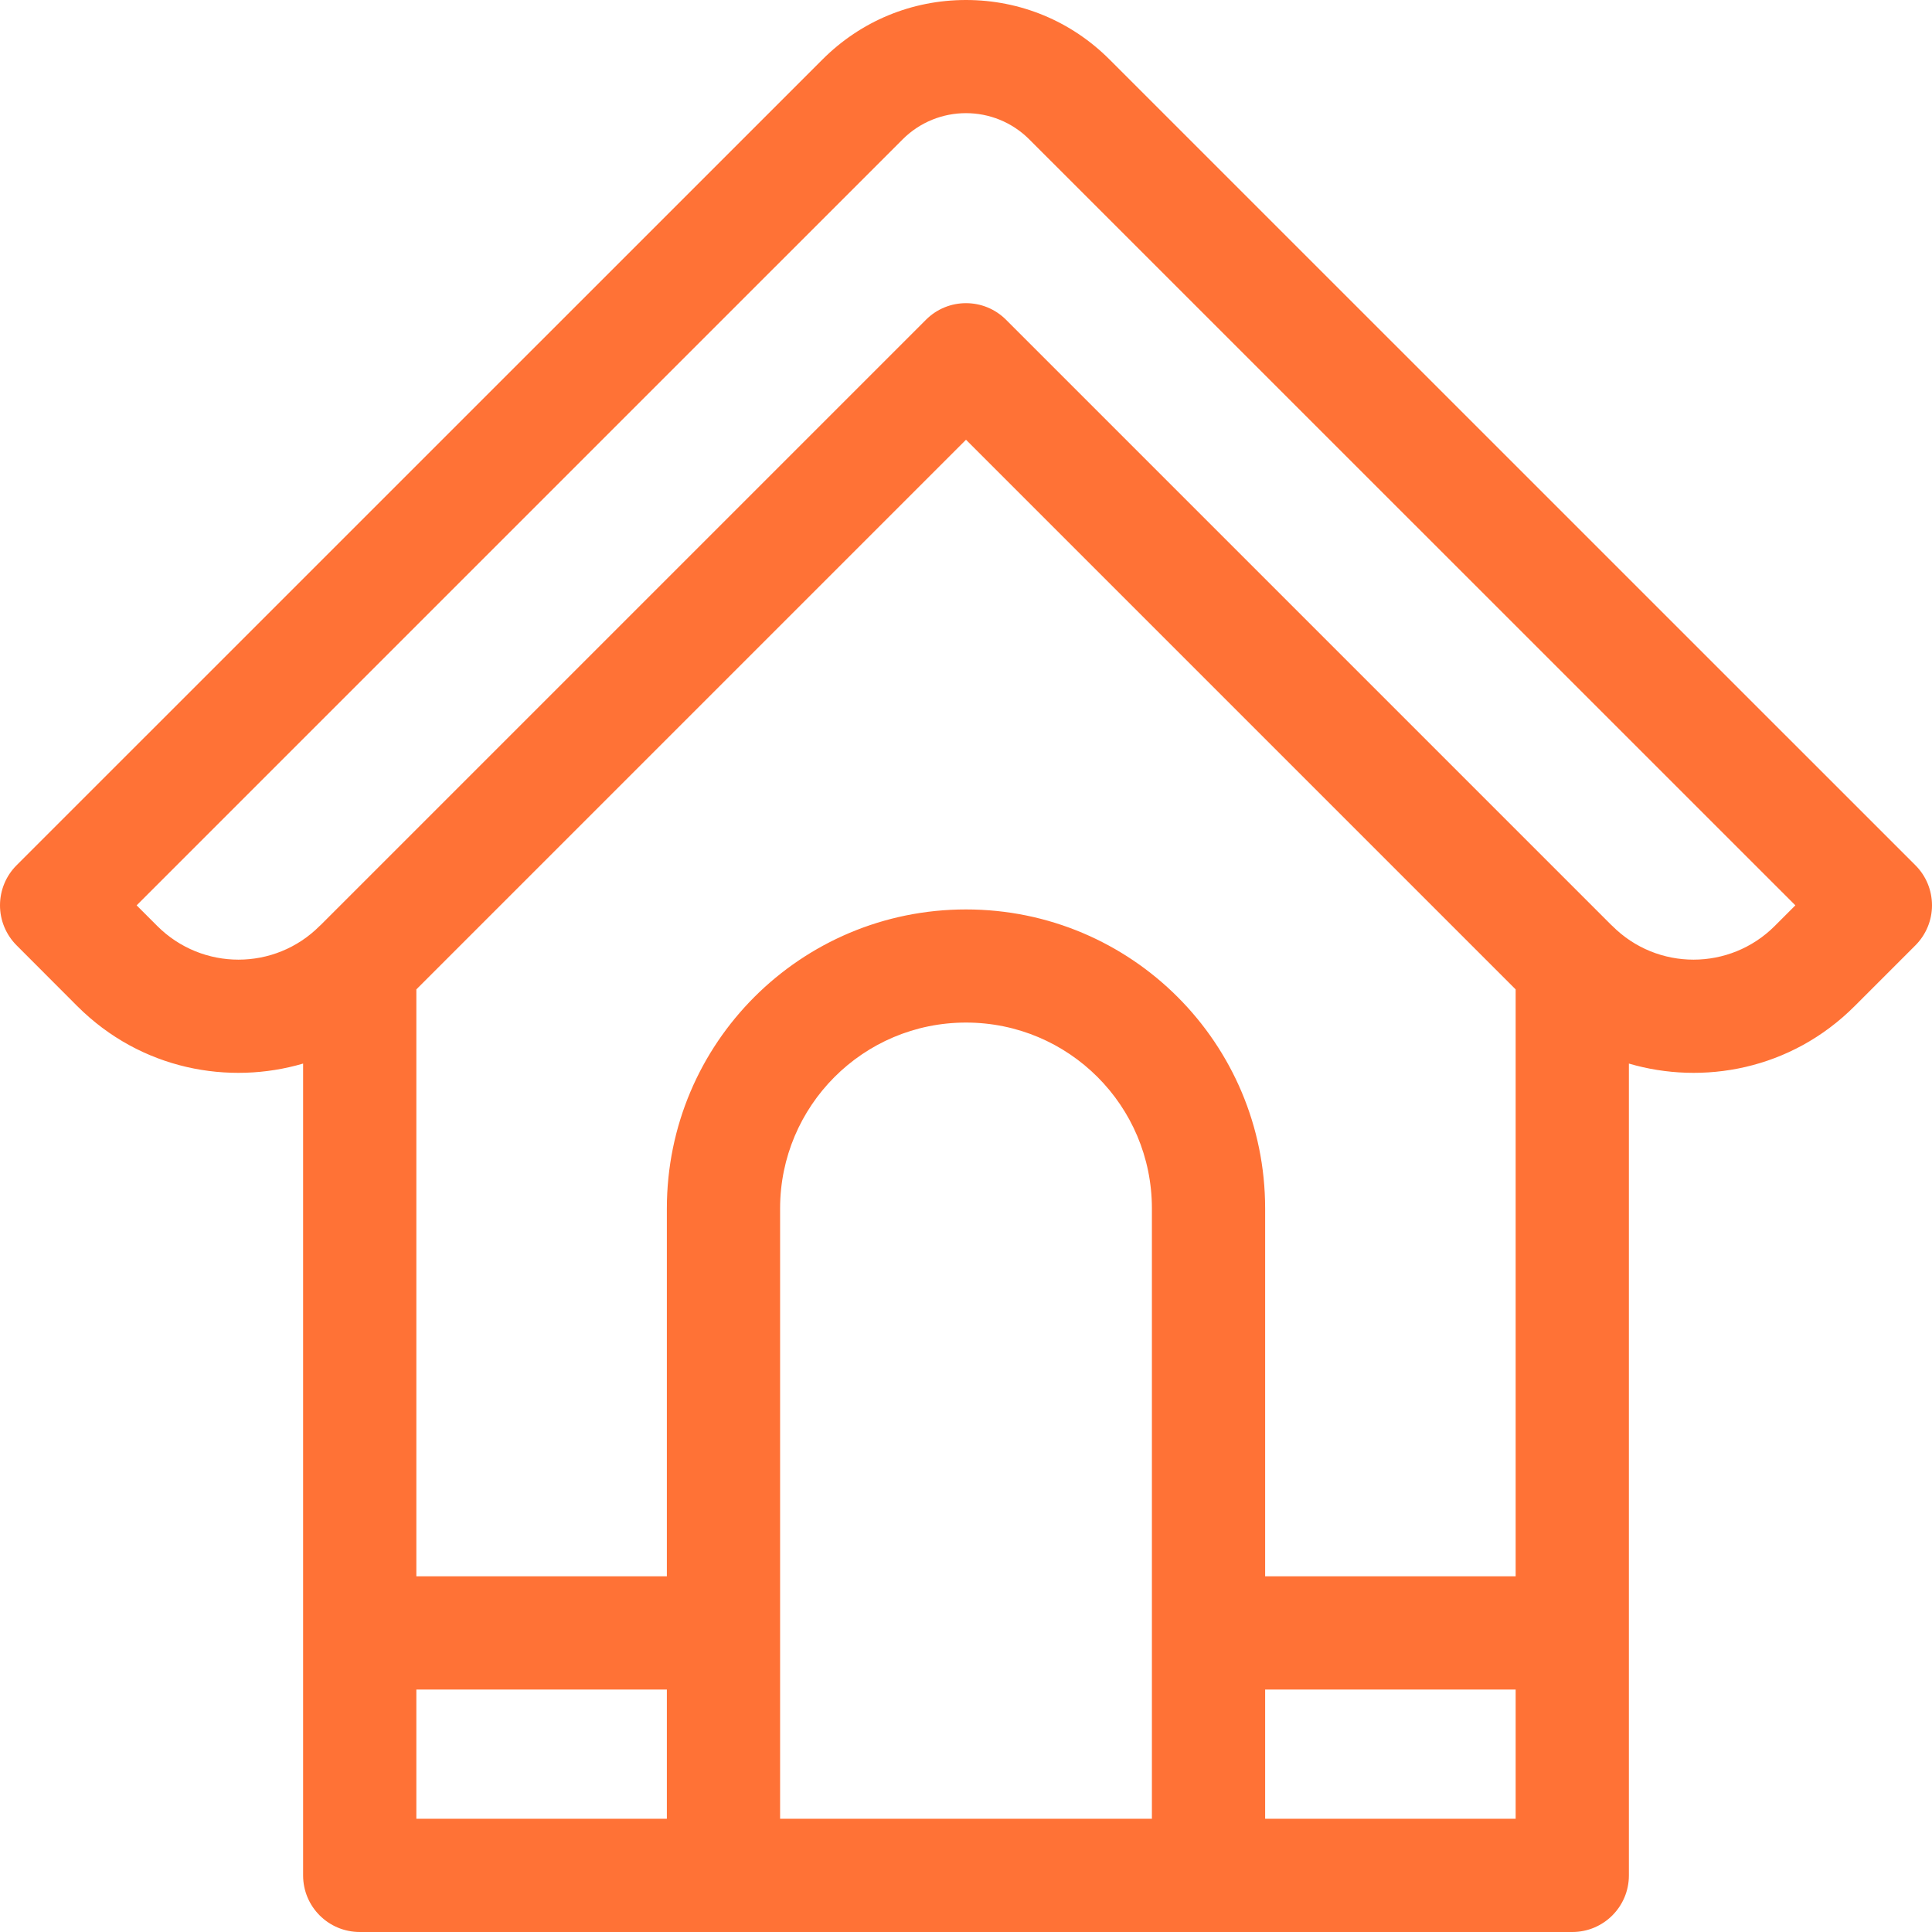 <svg width="18" height="18" viewBox="0 0 18 18" fill="none" xmlns="http://www.w3.org/2000/svg">
<path d="M17.846 8.062L10.337 0.554C9.98 0.197 9.506 0 9 0C8.494 0 8.02 0.197 7.663 0.554L0.154 8.062C0.055 8.161 0 8.295 0 8.435C0 8.575 0.056 8.709 0.155 8.808C0.155 8.808 0.408 9.062 0.719 9.373C1.316 9.97 2.138 10.111 2.824 9.909V17.473C2.824 17.764 3.06 18 3.352 18H14.649C14.94 18 15.176 17.764 15.176 17.473V9.909C15.862 10.111 16.684 9.97 17.28 9.373C17.592 9.062 17.845 8.808 17.845 8.808C17.944 8.709 18 8.575 18 8.435C18 8.295 17.945 8.161 17.846 8.062V8.062ZM14.121 9.218V14.686H11.787V11.259C11.787 9.72 10.542 8.473 9 8.473C7.461 8.473 6.213 9.717 6.213 11.259V14.686H3.879V9.218L9 4.097L14.121 9.218ZM3.879 15.741H6.213V16.945H3.879V15.741ZM7.268 16.945V11.259C7.268 10.305 8.04 9.527 9 9.527C9.957 9.527 10.732 10.301 10.732 11.259V16.945H7.268ZM11.787 16.945V15.741H14.121V16.945H11.787ZM16.535 8.627C16.117 9.045 15.44 9.046 15.022 8.627C15.018 8.624 15.015 8.62 15.011 8.617L9.373 2.979C9.167 2.773 8.833 2.773 8.627 2.979L2.989 8.617C2.985 8.62 2.982 8.624 2.978 8.627C2.561 9.045 1.884 9.046 1.465 8.627C1.398 8.56 1.333 8.495 1.273 8.435L8.409 1.299C8.735 0.973 9.264 0.972 9.591 1.3L16.727 8.435C16.667 8.495 16.602 8.56 16.535 8.627V8.627Z" fill="#FF7236"/>
</svg>
